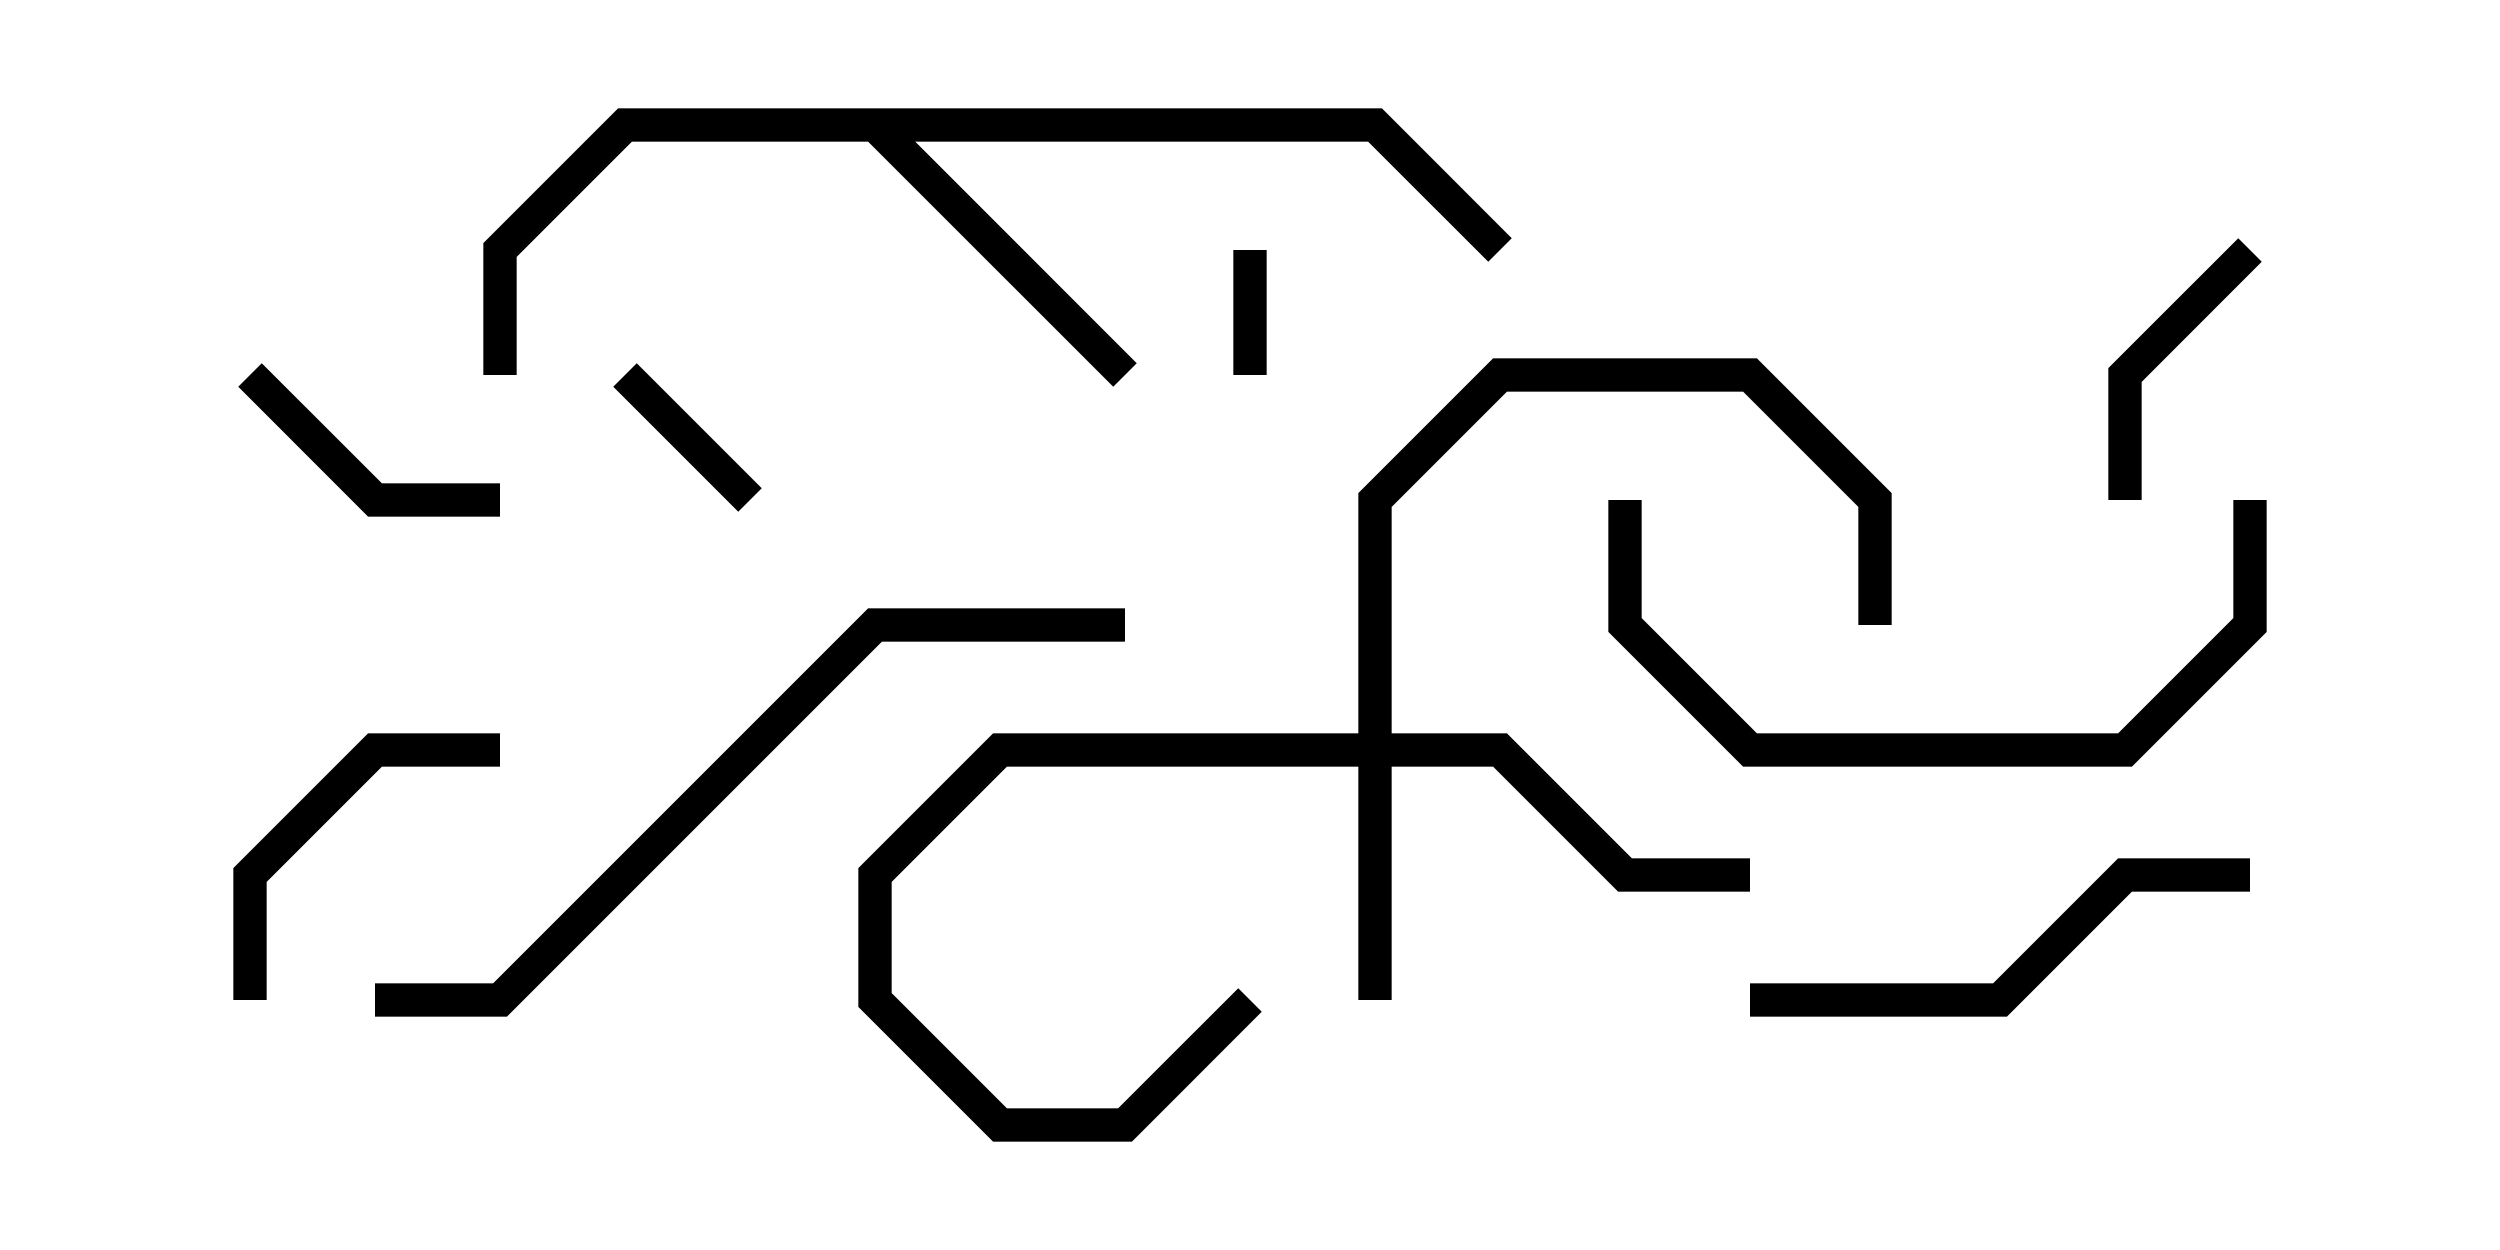 <svg version="1.1" width="30" height="15" xmlns="http://www.w3.org/2000/svg"><path d="M16.583,1.3L18.141,2.859L17.859,3.141L16.417,1.7L10.983,1.7L13.641,4.359L13.359,4.641L10.417,1.7L7.583,1.7L6.2,3.083L6.2,4.5L5.8,4.5L5.8,2.917L7.417,1.3z" stroke="none"/><path d="M16.3,8.8L16.3,5.917L17.917,4.3L21.083,4.3L22.7,5.917L22.7,7.5L22.3,7.5L22.3,6.083L20.917,4.7L18.083,4.7L16.7,6.083L16.7,8.8L18.083,8.8L19.583,10.3L21,10.3L21,10.7L19.417,10.7L17.917,9.2L16.7,9.2L16.7,12L16.3,12L16.3,9.2L12.083,9.2L10.7,10.583L10.7,11.917L12.083,13.3L13.417,13.3L14.859,11.859L15.141,12.141L13.583,13.7L11.917,13.7L10.3,12.083L10.3,10.417L11.917,8.8z" stroke="none"/><path d="M15.2,4.5L14.8,4.5L14.8,3L15.2,3z" stroke="none"/><path d="M7.359,4.641L7.641,4.359L9.141,5.859L8.859,6.141z" stroke="none"/><path d="M26.859,2.859L27.141,3.141L25.7,4.583L25.7,6L25.3,6L25.3,4.417z" stroke="none"/><path d="M6,5.8L6,6.2L4.417,6.2L2.859,4.641L3.141,4.359L4.583,5.8z" stroke="none"/><path d="M6,8.8L6,9.2L4.583,9.2L3.2,10.583L3.2,12L2.8,12L2.8,10.417L4.417,8.8z" stroke="none"/><path d="M21,12.2L21,11.8L23.917,11.8L25.417,10.3L27,10.3L27,10.7L25.583,10.7L24.083,12.2z" stroke="none"/><path d="M19.3,6L19.7,6L19.7,7.417L21.083,8.8L25.417,8.8L26.8,7.417L26.8,6L27.2,6L27.2,7.583L25.583,9.2L20.917,9.2L19.3,7.583z" stroke="none"/><path d="M13.5,7.3L13.5,7.7L10.583,7.7L6.083,12.2L4.5,12.2L4.5,11.8L5.917,11.8L10.417,7.3z" stroke="none"/></svg>